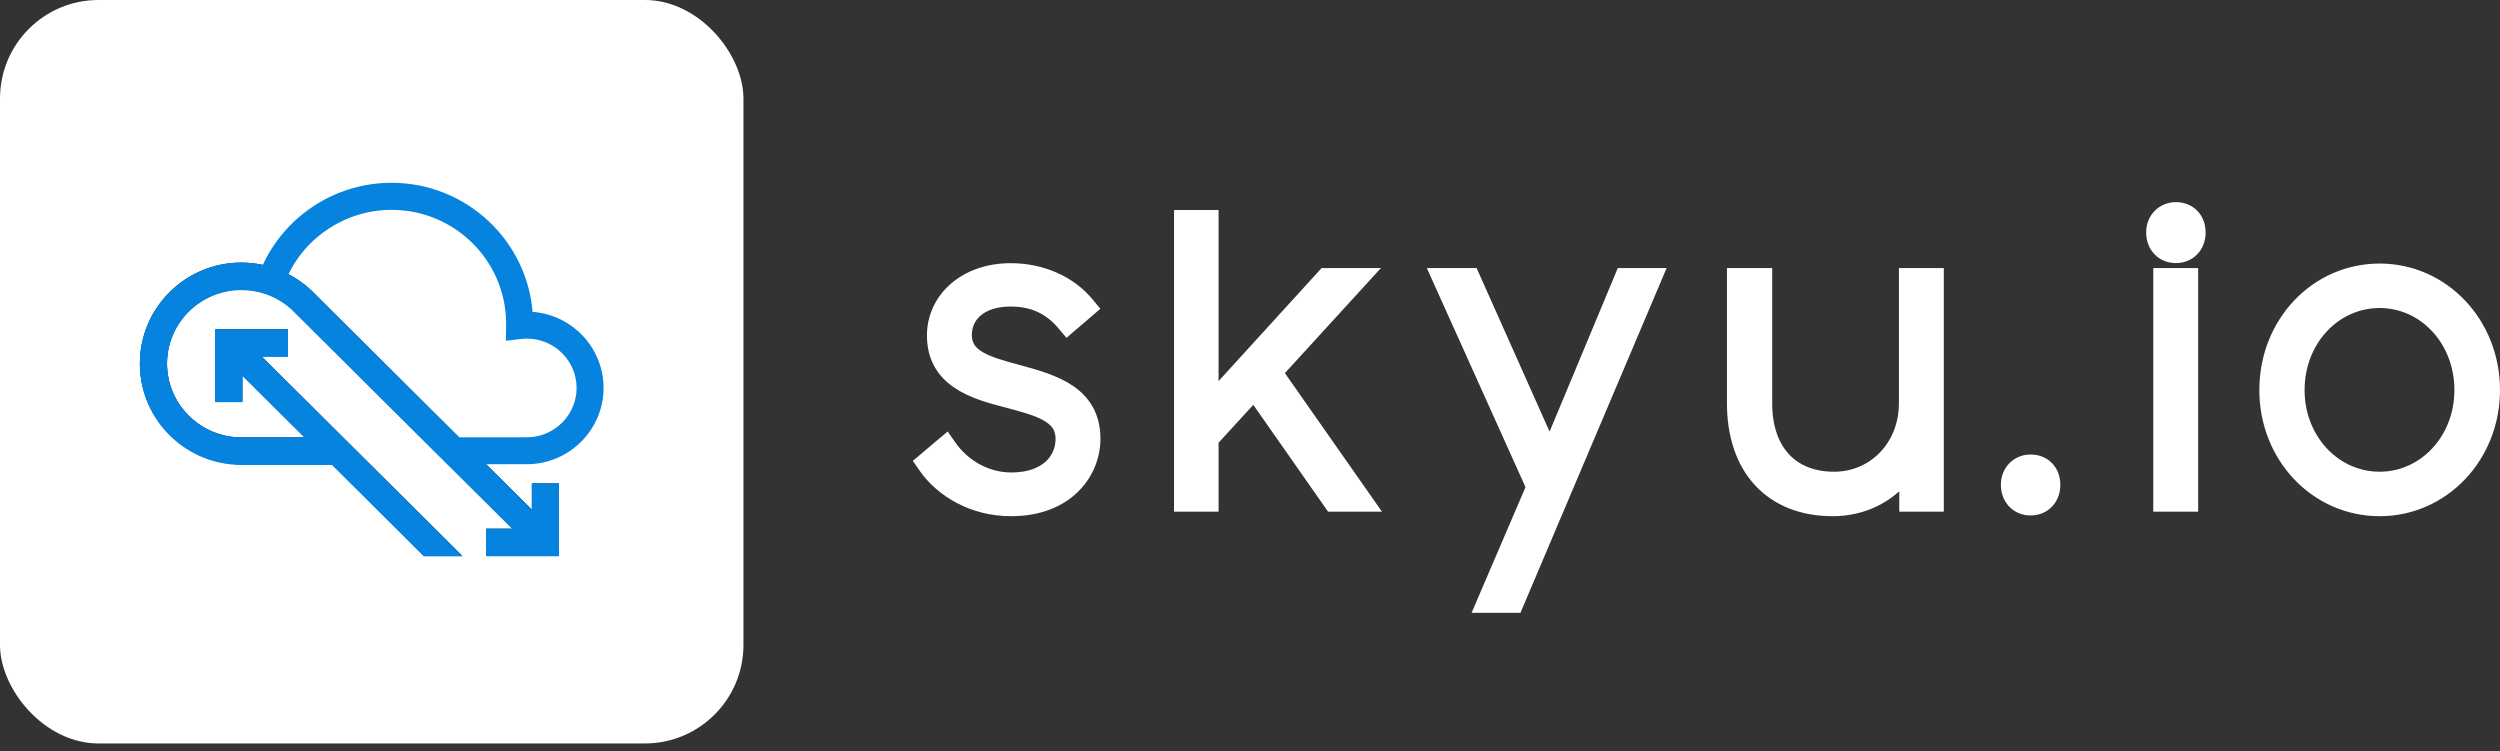 <svg width="203" height="61" viewBox="0 0 203 61" fill="none" xmlns="http://www.w3.org/2000/svg">
<rect x="0" y="0" width="203" height="61" fill="#333333" stroke="none"/>
<path d="M82.805 30.157L82.804 30.156C82.726 30.135 82.649 30.114 82.572 30.093C81.413 29.778 80.384 29.498 79.618 29.067C79.22 28.843 78.923 28.592 78.724 28.301C78.53 28.016 78.412 27.665 78.412 27.203C78.412 26.406 78.731 25.719 79.325 25.224C79.926 24.722 80.842 24.39 82.067 24.39C83.934 24.39 85.268 25.081 86.33 26.34L86.655 26.725L87.037 26.397L88.278 25.333L88.65 25.014L88.338 24.636C86.905 22.895 84.592 21.869 82.067 21.869C78.302 21.869 75.768 24.287 75.768 27.234C75.768 29.04 76.561 30.228 77.725 31.035C78.85 31.814 80.317 32.234 81.68 32.582C81.779 32.608 81.878 32.635 81.976 32.661C83.127 32.97 84.165 33.248 84.947 33.683C85.361 33.913 85.673 34.172 85.882 34.476C86.087 34.774 86.212 35.141 86.212 35.625C86.212 36.48 85.883 37.277 85.231 37.864C84.576 38.453 83.558 38.864 82.124 38.864C80.003 38.864 78.214 37.718 77.168 36.22L76.855 35.771L76.436 36.124L75.138 37.219L74.79 37.512L75.049 37.886C76.471 39.938 79.049 41.415 82.096 41.415C84.372 41.415 86.07 40.676 87.2 39.56C88.325 38.451 88.856 36.998 88.856 35.625C88.856 33.755 88.031 32.551 86.834 31.738C85.678 30.953 84.173 30.532 82.805 30.157ZM107.953 40.837L108.103 41.05H108.363H110.296H111.257L110.706 40.263L103.694 30.255L110.232 23.102L110.998 22.265H109.863H107.757H107.536L107.388 22.428L98.448 32.236V18.052V17.552H97.948H96.332H95.832V18.052V40.55V41.05H96.332H97.948H98.448V40.55V35.758L101.819 32.075L107.953 40.837ZM120.551 48.562L120.252 49.259H121.011H122.8H123.131L123.26 48.954L134.281 22.96L134.576 22.265H133.821H132.032H131.699L131.571 22.572L125.842 36.309L123.011 29.964L119.708 22.561L119.575 22.265H119.251H117.404H116.631L116.949 22.97L124.417 39.552L120.551 48.562ZM148.816 41.415C151.284 41.415 153.36 40.33 154.721 38.651V40.55V41.05H155.221H156.837H157.337V40.55V22.765V22.265H156.837H155.192H154.692V22.765V32.737C154.692 36.22 152.155 38.803 148.932 38.803C147.146 38.803 145.782 38.202 144.859 37.182C143.931 36.156 143.402 34.652 143.402 32.767V22.765V22.265H142.902H141.228H140.728V22.765V32.737C140.728 35.367 141.469 37.544 142.881 39.069C144.298 40.599 146.337 41.415 148.816 41.415ZM175.346 40.55V41.05H175.846H177.49H177.99V40.55V22.765V22.265H177.49H175.846H175.346V22.765V40.55ZM162.972 39.364C162.972 39.897 163.144 40.396 163.487 40.767C163.833 41.143 164.323 41.354 164.886 41.354C165.448 41.354 165.938 41.143 166.285 40.767C166.627 40.396 166.799 39.897 166.799 39.364C166.799 38.831 166.626 38.336 166.28 37.971C165.93 37.603 165.441 37.405 164.886 37.405C163.791 37.405 162.972 38.248 162.972 39.364ZM174.769 18.873C174.769 19.405 174.941 19.905 175.283 20.276C175.629 20.652 176.12 20.863 176.682 20.863C177.245 20.863 177.735 20.652 178.081 20.276C178.424 19.905 178.596 19.405 178.596 18.873C178.596 18.34 178.423 17.845 178.076 17.48C177.727 17.112 177.237 16.914 176.682 16.914C175.587 16.914 174.769 17.757 174.769 18.873ZM193.229 41.415C198.375 41.415 202.5 37.094 202.5 31.672C202.5 26.221 198.376 21.9 193.229 21.9C188.053 21.9 183.958 26.223 183.958 31.672C183.958 37.093 188.054 41.415 193.229 41.415ZM193.229 38.803C189.56 38.803 186.632 35.66 186.632 31.672C186.632 27.654 189.561 24.511 193.229 24.511C196.867 24.511 199.798 27.652 199.798 31.672C199.798 35.661 196.869 38.803 193.229 38.803Z" fill="white" stroke="white"/>
<rect width="60.368" height="60.368" rx="8" fill="white"/>
<path d="M19.596 21.57C20.243 21.57 20.871 21.647 21.488 21.794C21.488 21.794 22.289 21.988 23.095 22.378C23.901 22.767 24.643 23.291 25.277 23.928L25.876 24.529L37.178 35.764L38.868 37.444L43.44 41.989V39.495H45.136V44.865H39.734V43.179H42.236L23.866 24.918C23.249 24.346 22.514 23.904 21.725 23.621L21.707 23.615C21.032 23.38 20.326 23.256 19.602 23.256C16.134 23.256 13.311 26.062 13.311 29.51C13.311 32.952 16.122 35.758 19.585 35.764H25.366L19.43 29.864V32.357H17.735V26.987H23.131V28.673H20.622L36.917 44.871H34.522L27.056 37.45H19.579C15.185 37.438 11.609 33.878 11.609 29.51C11.609 25.13 15.191 21.57 19.596 21.57Z" fill="#202840" stroke="#11172C" stroke-width="0.5"/>
<path d="M42.835 37.444C46.102 37.414 48.759 34.75 48.759 31.502C48.759 28.302 46.203 25.684 43.013 25.561C42.645 19.725 37.753 15.092 31.794 15.092C27.311 15.092 23.267 17.756 21.488 21.794C20.871 21.647 20.243 21.57 19.596 21.57C15.191 21.57 11.609 25.13 11.609 29.51C11.609 33.878 15.185 37.438 19.579 37.45H27.056L34.522 44.871H36.917L20.622 28.673H23.131V26.987H17.735V32.357H19.43V29.863L25.366 35.764H19.585C16.122 35.758 13.311 32.952 13.311 29.51C13.311 26.062 16.134 23.256 19.602 23.256C20.326 23.256 21.032 23.38 21.707 23.615L21.725 23.621C22.514 23.904 23.249 24.346 23.866 24.918L42.236 43.179H39.734V44.865H45.136V39.495H43.44V41.989L38.868 37.444H42.835ZM37.178 35.764L25.876 24.529L25.277 23.928C24.643 23.291 23.901 22.767 23.095 22.378C24.625 19.006 28.029 16.79 31.8 16.79C37.065 16.79 41.346 21.045 41.346 26.28C41.346 26.315 41.346 26.356 41.346 26.392L41.329 27.388L42.289 27.276C42.461 27.258 42.627 27.246 42.787 27.246C45.147 27.246 47.069 29.156 47.069 31.502C47.069 33.825 45.165 35.734 42.835 35.758L37.178 35.764Z" fill="#0683DE" stroke="#0683DE" stroke-width="0.5"/>
<path d="M19.596 21.622C20.243 21.622 20.871 21.699 21.488 21.846L23.095 22.43C23.901 22.819 24.643 23.344 25.277 23.98L25.876 24.581L37.178 35.816L38.868 37.496L43.44 42.041V39.548H45.136V44.917H39.734V43.232H42.236L23.866 24.971C23.249 24.399 22.514 23.957 21.725 23.674L21.707 23.668C21.032 23.432 20.326 23.308 19.602 23.308C16.134 23.308 13.311 26.114 13.311 29.562C13.311 33.005 16.122 35.81 19.585 35.816H25.366L19.43 29.916V32.409H17.735V27.04H23.131V28.725H20.622L36.917 44.923H34.522L27.056 37.502H19.579C15.185 37.49 11.609 33.93 11.609 29.562C11.609 25.183 15.191 21.622 19.596 21.622Z" fill="#0683DE" stroke="#0683DE" stroke-width="0.5"/>
</svg>
